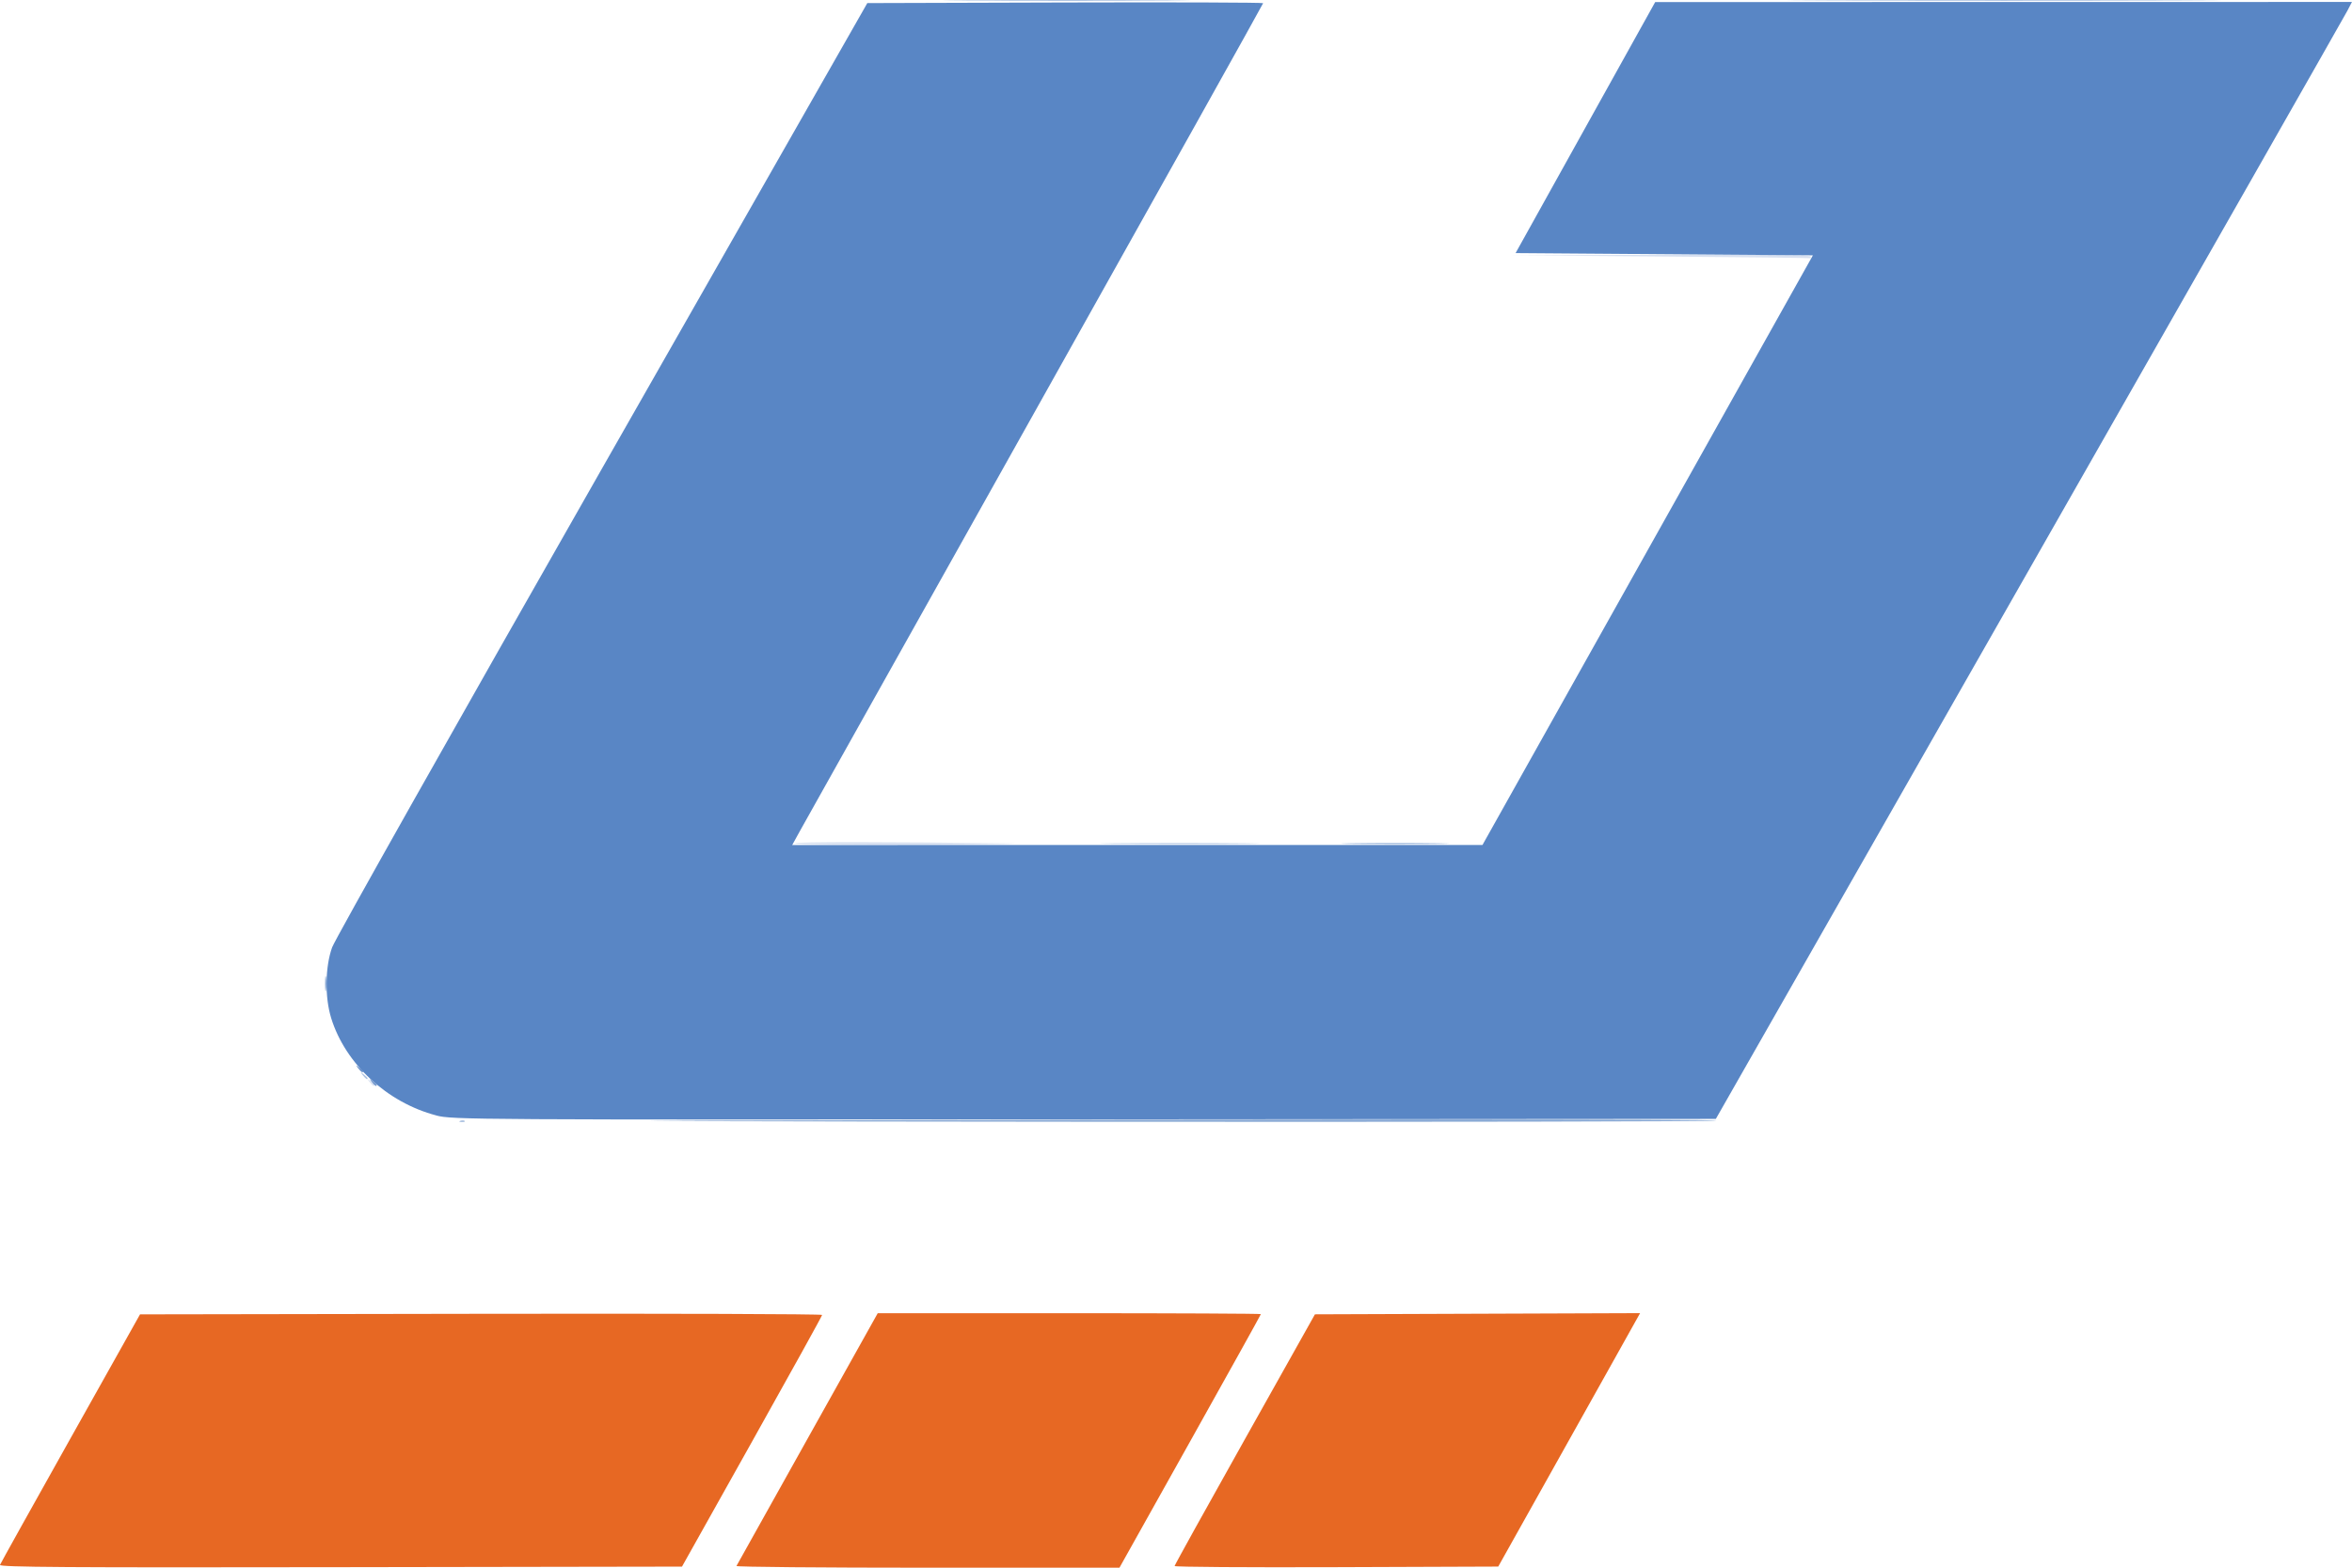 <?xml version="1.0" encoding="UTF-8" standalone="no"?>
<!-- Created with Inkscape (http://www.inkscape.org/) -->

<svg
   width="87.611mm"
   height="58.408mm"
   viewBox="0 0 87.611 58.408"
   version="1.1"
   id="svg1"
   xml:space="preserve"
   inkscape:version="1.3.2 (091e20e, 2023-11-25)"
   sodipodi:docname="udot-logo.svg"
   xmlns:inkscape="http://www.inkscape.org/namespaces/inkscape"
   xmlns:sodipodi="http://sodipodi.sourceforge.net/DTD/sodipodi-0.dtd"
   xmlns="http://www.w3.org/2000/svg"
   xmlns:svg="http://www.w3.org/2000/svg"><sodipodi:namedview
     id="namedview1"
     pagecolor="#ffffff"
     bordercolor="#666666"
     borderopacity="1.0"
     inkscape:showpageshadow="2"
     inkscape:pageopacity="0.0"
     inkscape:pagecheckerboard="0"
     inkscape:deskcolor="#d1d1d1"
     inkscape:document-units="mm"
     inkscape:zoom="0.78751403"
     inkscape:cx="179.67934"
     inkscape:cy="110.47422"
     inkscape:window-width="1392"
     inkscape:window-height="1027"
     inkscape:window-x="0"
     inkscape:window-y="25"
     inkscape:window-maximized="0"
     inkscape:current-layer="layer1" /><defs
     id="defs1" /><g
     inkscape:label="Layer 1"
     inkscape:groupmode="layer"
     id="layer1"
     transform="translate(-57.503,-119.259)"><g
       id="g1"
       transform="translate(-3.696)"><path
         style="fill:#d7e0f0"
         d="m 74.966,159.57 c -0.105,-0.134 -0.102,-0.137 0.032,-0.032 0.081,0.064 0.148,0.131 0.148,0.148 0,0.07 -0.07,0.025 -0.18,-0.116 z m 15.843,-8.89 c -3.1e-5,-0.058 3.554,-0.057 7.916,0.002 0.931,0.013 -0.469,0.032 -3.111,0.042 -2.643,0.011 -4.805,-0.009 -4.805,-0.044 z m 32.258,-21.865 -5.546,-0.044 5.567,-0.02 c 3.668,-0.013 5.567,0.009 5.567,0.064 0,0.047 -0.01,0.076 -0.021,0.064 -0.012,-0.011 -2.517,-0.04 -5.567,-0.064 z"
         id="path6" /><path
         style="fill:#acc2e1"
         d="m 78.348,161.015 c 0.061,-0.025 0.134,-0.021 0.162,0.007 0.028,0.028 -0.022,0.048 -0.111,0.044 -0.099,-0.004 -0.119,-0.024 -0.051,-0.051 z m -3.636,-1.699 c -0.105,-0.134 -0.102,-0.137 0.032,-0.032 0.081,0.064 0.148,0.131 0.148,0.148 0,0.07 -0.07,0.025 -0.18,-0.116 z m 28.008,-8.636 c 1.312,-0.013 3.484,-0.013 4.826,-2e-5 1.342,0.013 0.269,0.024 -2.386,0.024 -2.654,1e-5 -3.752,-0.011 -2.44,-0.024 z m -5.491,-31.411 c 2.064,-0.013 5.417,-0.013 7.451,1e-5 2.034,0.013 0.345,0.023 -3.753,0.023 -4.098,-1e-5 -5.762,-0.01 -3.698,-0.023 z m 32.082,-1e-5 c 3.597,-0.012 9.484,-0.012 13.081,0 3.597,0.012 0.654,0.022 -6.54,0.022 -7.195,0 -10.138,-0.01 -6.54,-0.022 z"
         id="path5" /><path
         style="fill:#86a7d4"
         d="m 86.915,161.01 c 22.525,-0.058 38.249,-0.058 38.214,-4.5e-4 -0.022,0.035 -10.524,0.054 -23.339,0.043 -12.815,-0.011 -19.509,-0.03 -14.875,-0.042 z m -13.606,-5.102 c 0,-0.256 0.016,-0.361 0.035,-0.233 0.019,0.128 0.019,0.338 0,0.466 -0.019,0.128 -0.035,0.023 -0.035,-0.233 z m 38.223,-5.228 c 0.896,-0.014 2.363,-0.014 3.26,0 0.896,0.014 0.163,0.025 -1.63,0.025 -1.793,0 -2.526,-0.011 -1.63,-0.025 z"
         id="path4" /><path
         style="fill:#6991ca"
         d="m 75.051,159.57 c -0.105,-0.134 -0.102,-0.137 0.032,-0.032 0.081,0.064 0.148,0.131 0.148,0.148 0,0.07 -0.07,0.025 -0.18,-0.116 z m -0.508,-0.508 c -0.105,-0.134 -0.102,-0.137 0.032,-0.032 0.081,0.064 0.148,0.131 0.148,0.148 0,0.07 -0.07,0.025 -0.18,-0.116 z"
         id="path3" /><path
         style="fill:#5986c5"
         d="m 77.451,160.817 c -1.833,-0.48 -3.389,-1.922 -3.916,-3.627 -0.242,-0.782 -0.226,-1.911 0.036,-2.637 0.109,-0.303 4.64,-8.342 10.067,-17.865 l 9.868,-17.314 7.372,-0.022 c 4.055,-0.012 7.372,-4.8e-4 7.372,0.025 0,0.026 -3.815,6.854 -8.478,15.174 -4.663,8.32 -8.61,15.366 -8.771,15.659 l -0.293,0.532 12.856,-0.001 12.856,-0.001 6.154,-10.984 6.154,-10.984 -5.537,-0.042 -5.537,-0.042 2.6,-4.676 2.6,-4.676 12.977,-0.002 12.977,-0.002 -0.165,0.318 c -0.09,0.175 -5.422,9.538 -11.847,20.807 l -11.683,20.489 -23.524,0.017 c -22.909,0.016 -23.54,0.012 -24.141,-0.145 z"
         id="path2" /><path
         style="fill:#e76823"
         d="m 61.199,177.562 c 0.023,-0.058 1.206,-2.183 2.629,-4.72 l 2.587,-4.614 12.705,-0.021 c 6.988,-0.012 12.704,0.007 12.703,0.042 -0.001,0.035 -1.176,2.159 -2.611,4.72 l -2.609,4.657 -12.723,0.021 c -10.168,0.017 -12.714,1.4e-4 -12.681,-0.085 z m 27.432,0.042 c 0.018,-0.035 1.21,-2.169 2.648,-4.741 l 2.615,-4.678 h 7.136 c 3.925,0 7.136,0.015 7.136,0.034 0,0.019 -1.185,2.152 -2.634,4.741 l -2.634,4.707 h -7.15 c -3.933,0 -7.135,-0.029 -7.117,-0.064 z m 16.321,5.7e-4 c 0.002,-0.035 1.179,-2.16 2.616,-4.721 l 2.612,-4.657 6.056,-0.022 6.056,-0.022 -1.172,2.096 c -0.644,1.153 -1.833,3.277 -2.642,4.721 l -1.47,2.625 -6.03,0.022 c -3.316,0.012 -6.028,-0.007 -6.026,-0.042 z"
         id="path1" /></g></g></svg>
